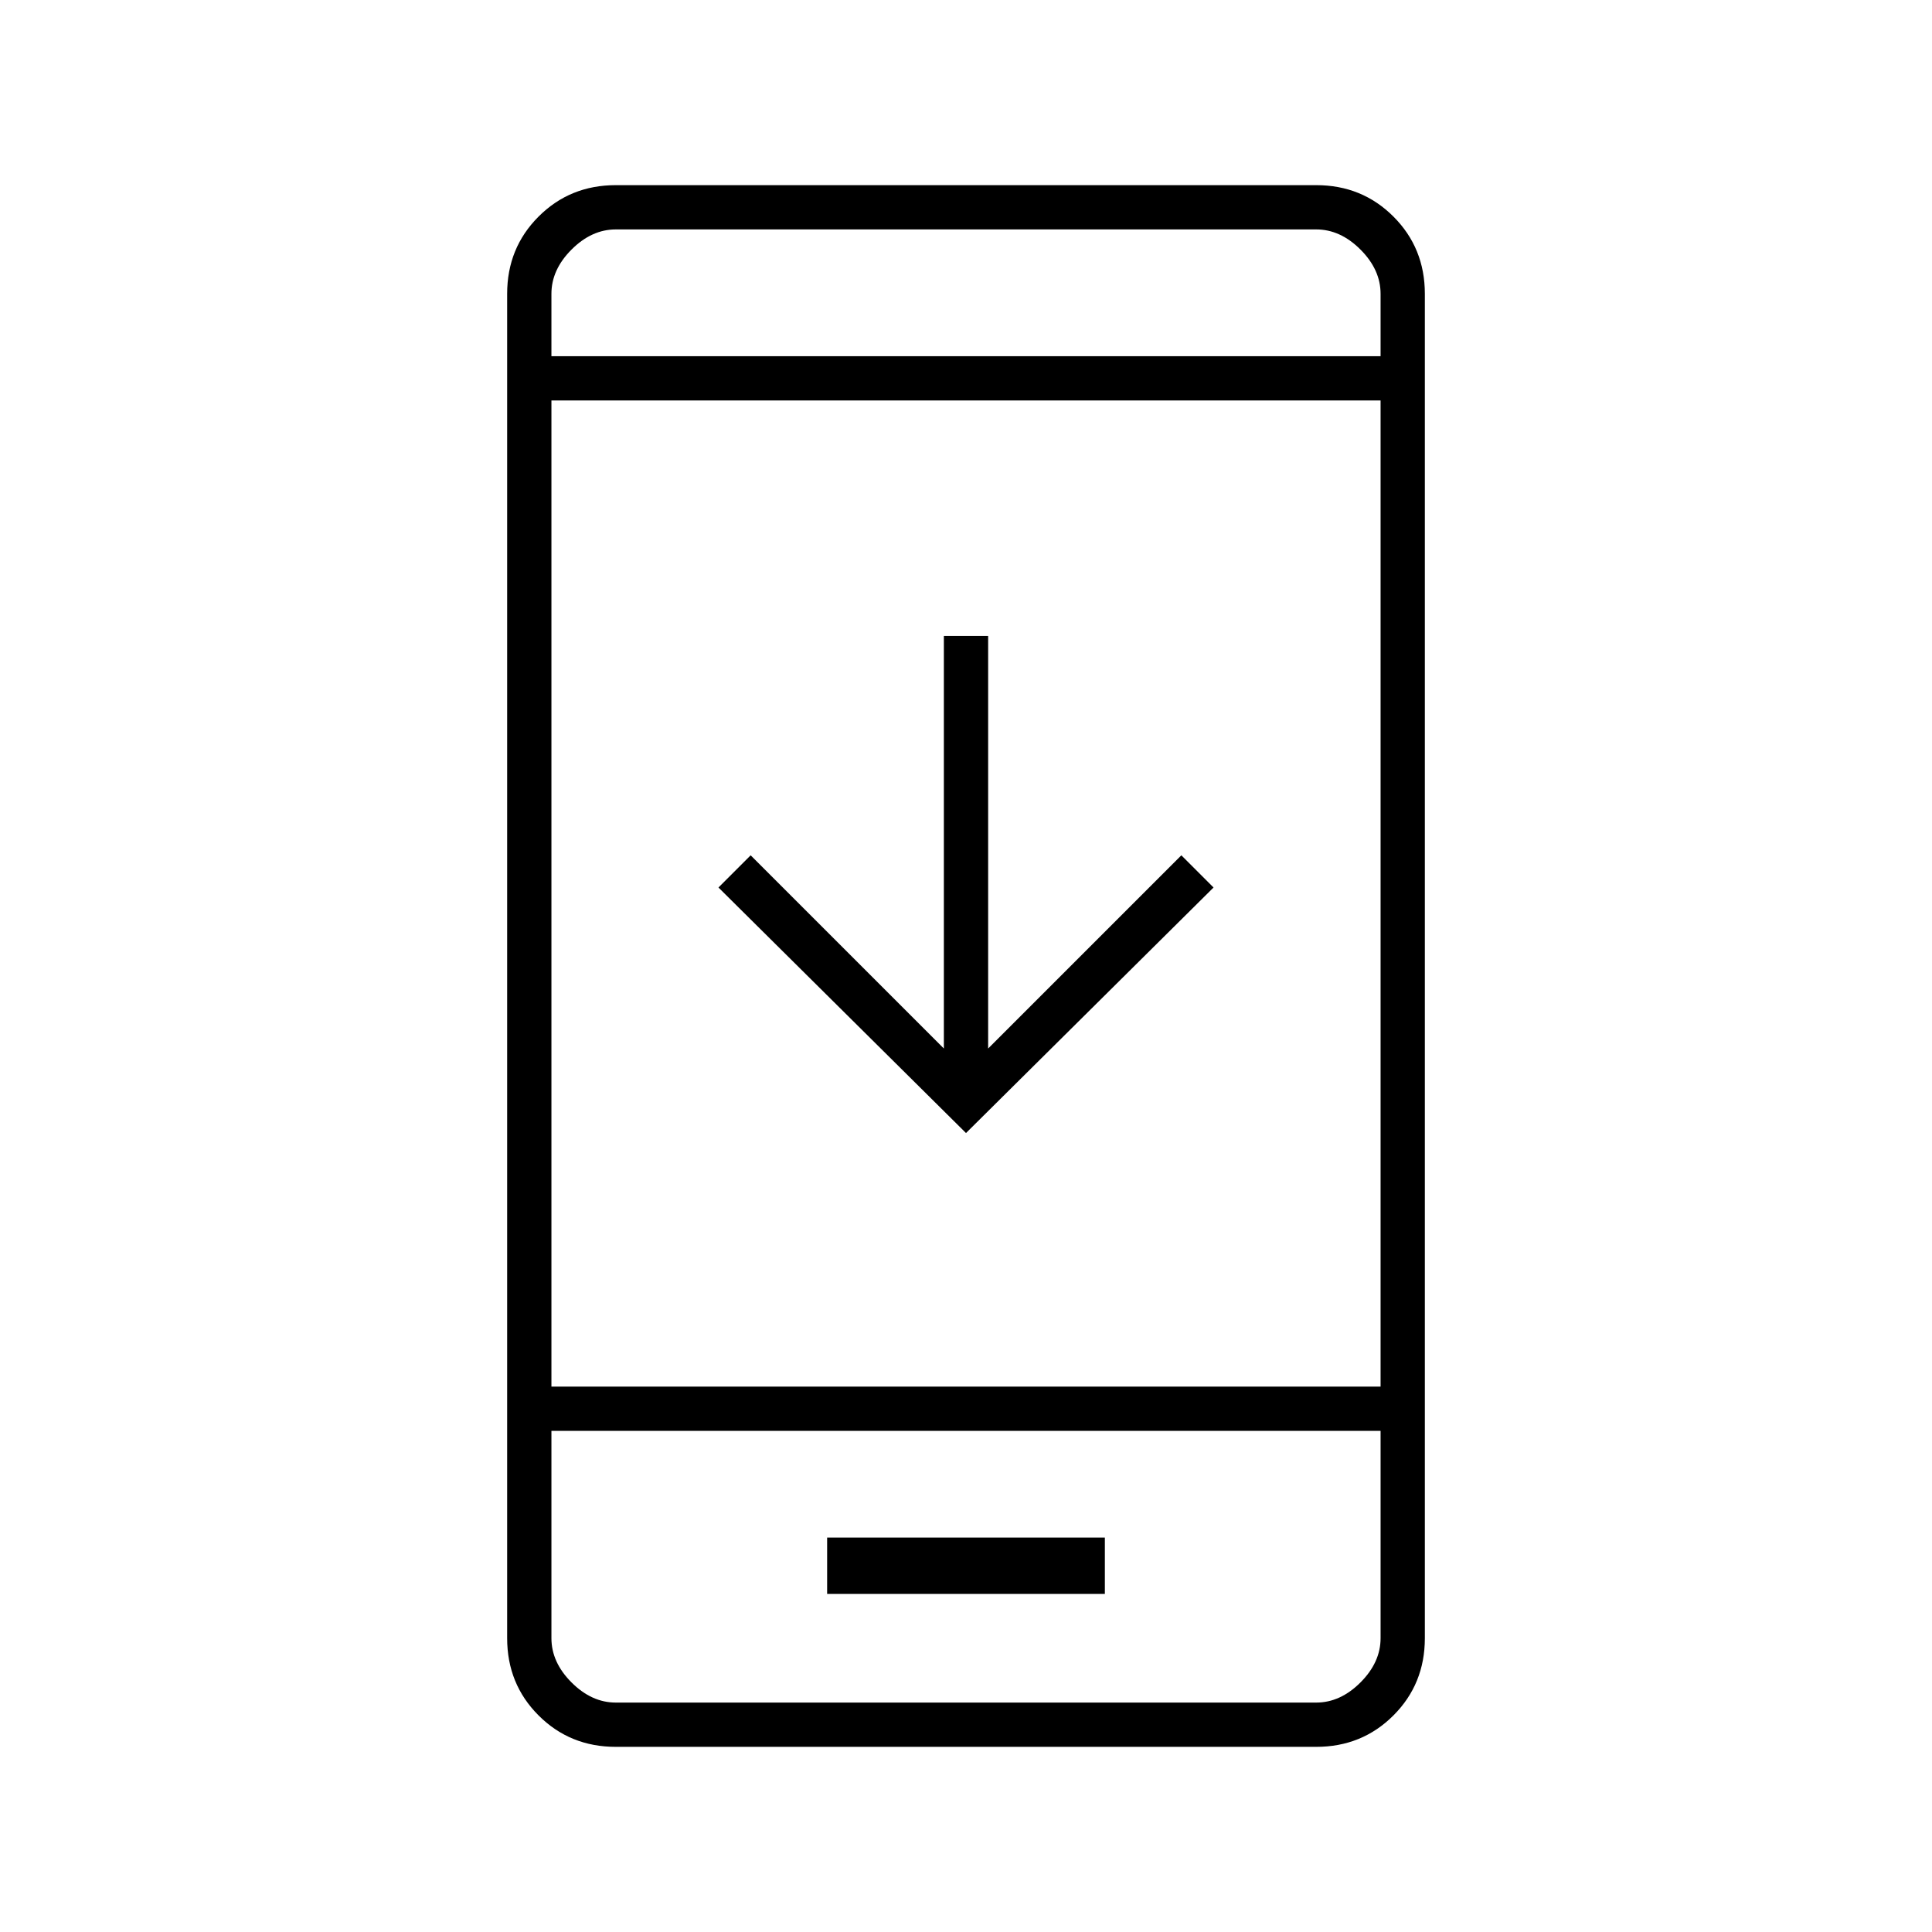 <svg xmlns="http://www.w3.org/2000/svg" width="48" height="48" viewBox="0 -960 960 960"><path d="M603-519 480-397 357-519l16-16 96 96v-205h22v205l96-96 16 16ZM411-168h138v-28H411v28ZM306-92q-22.775 0-38.388-15.613Q252-123.225 252-146v-668q0-22.775 15.612-38.388Q283.225-868 306-868h348q22.775 0 38.388 15.612Q708-836.775 708-814v668q0 22.775-15.612 38.387Q676.775-92 654-92H306Zm-32-157v103q0 12 10 22t22 10h348q12 0 22-10t10-22v-103H274Zm0-22h412v-490H274v490Zm0-512h412v-31q0-12-10-22t-22-10H306q-12 0-22 10t-10 22v31Zm0 534v135-135Zm0-534v-63 63Z"/></svg>